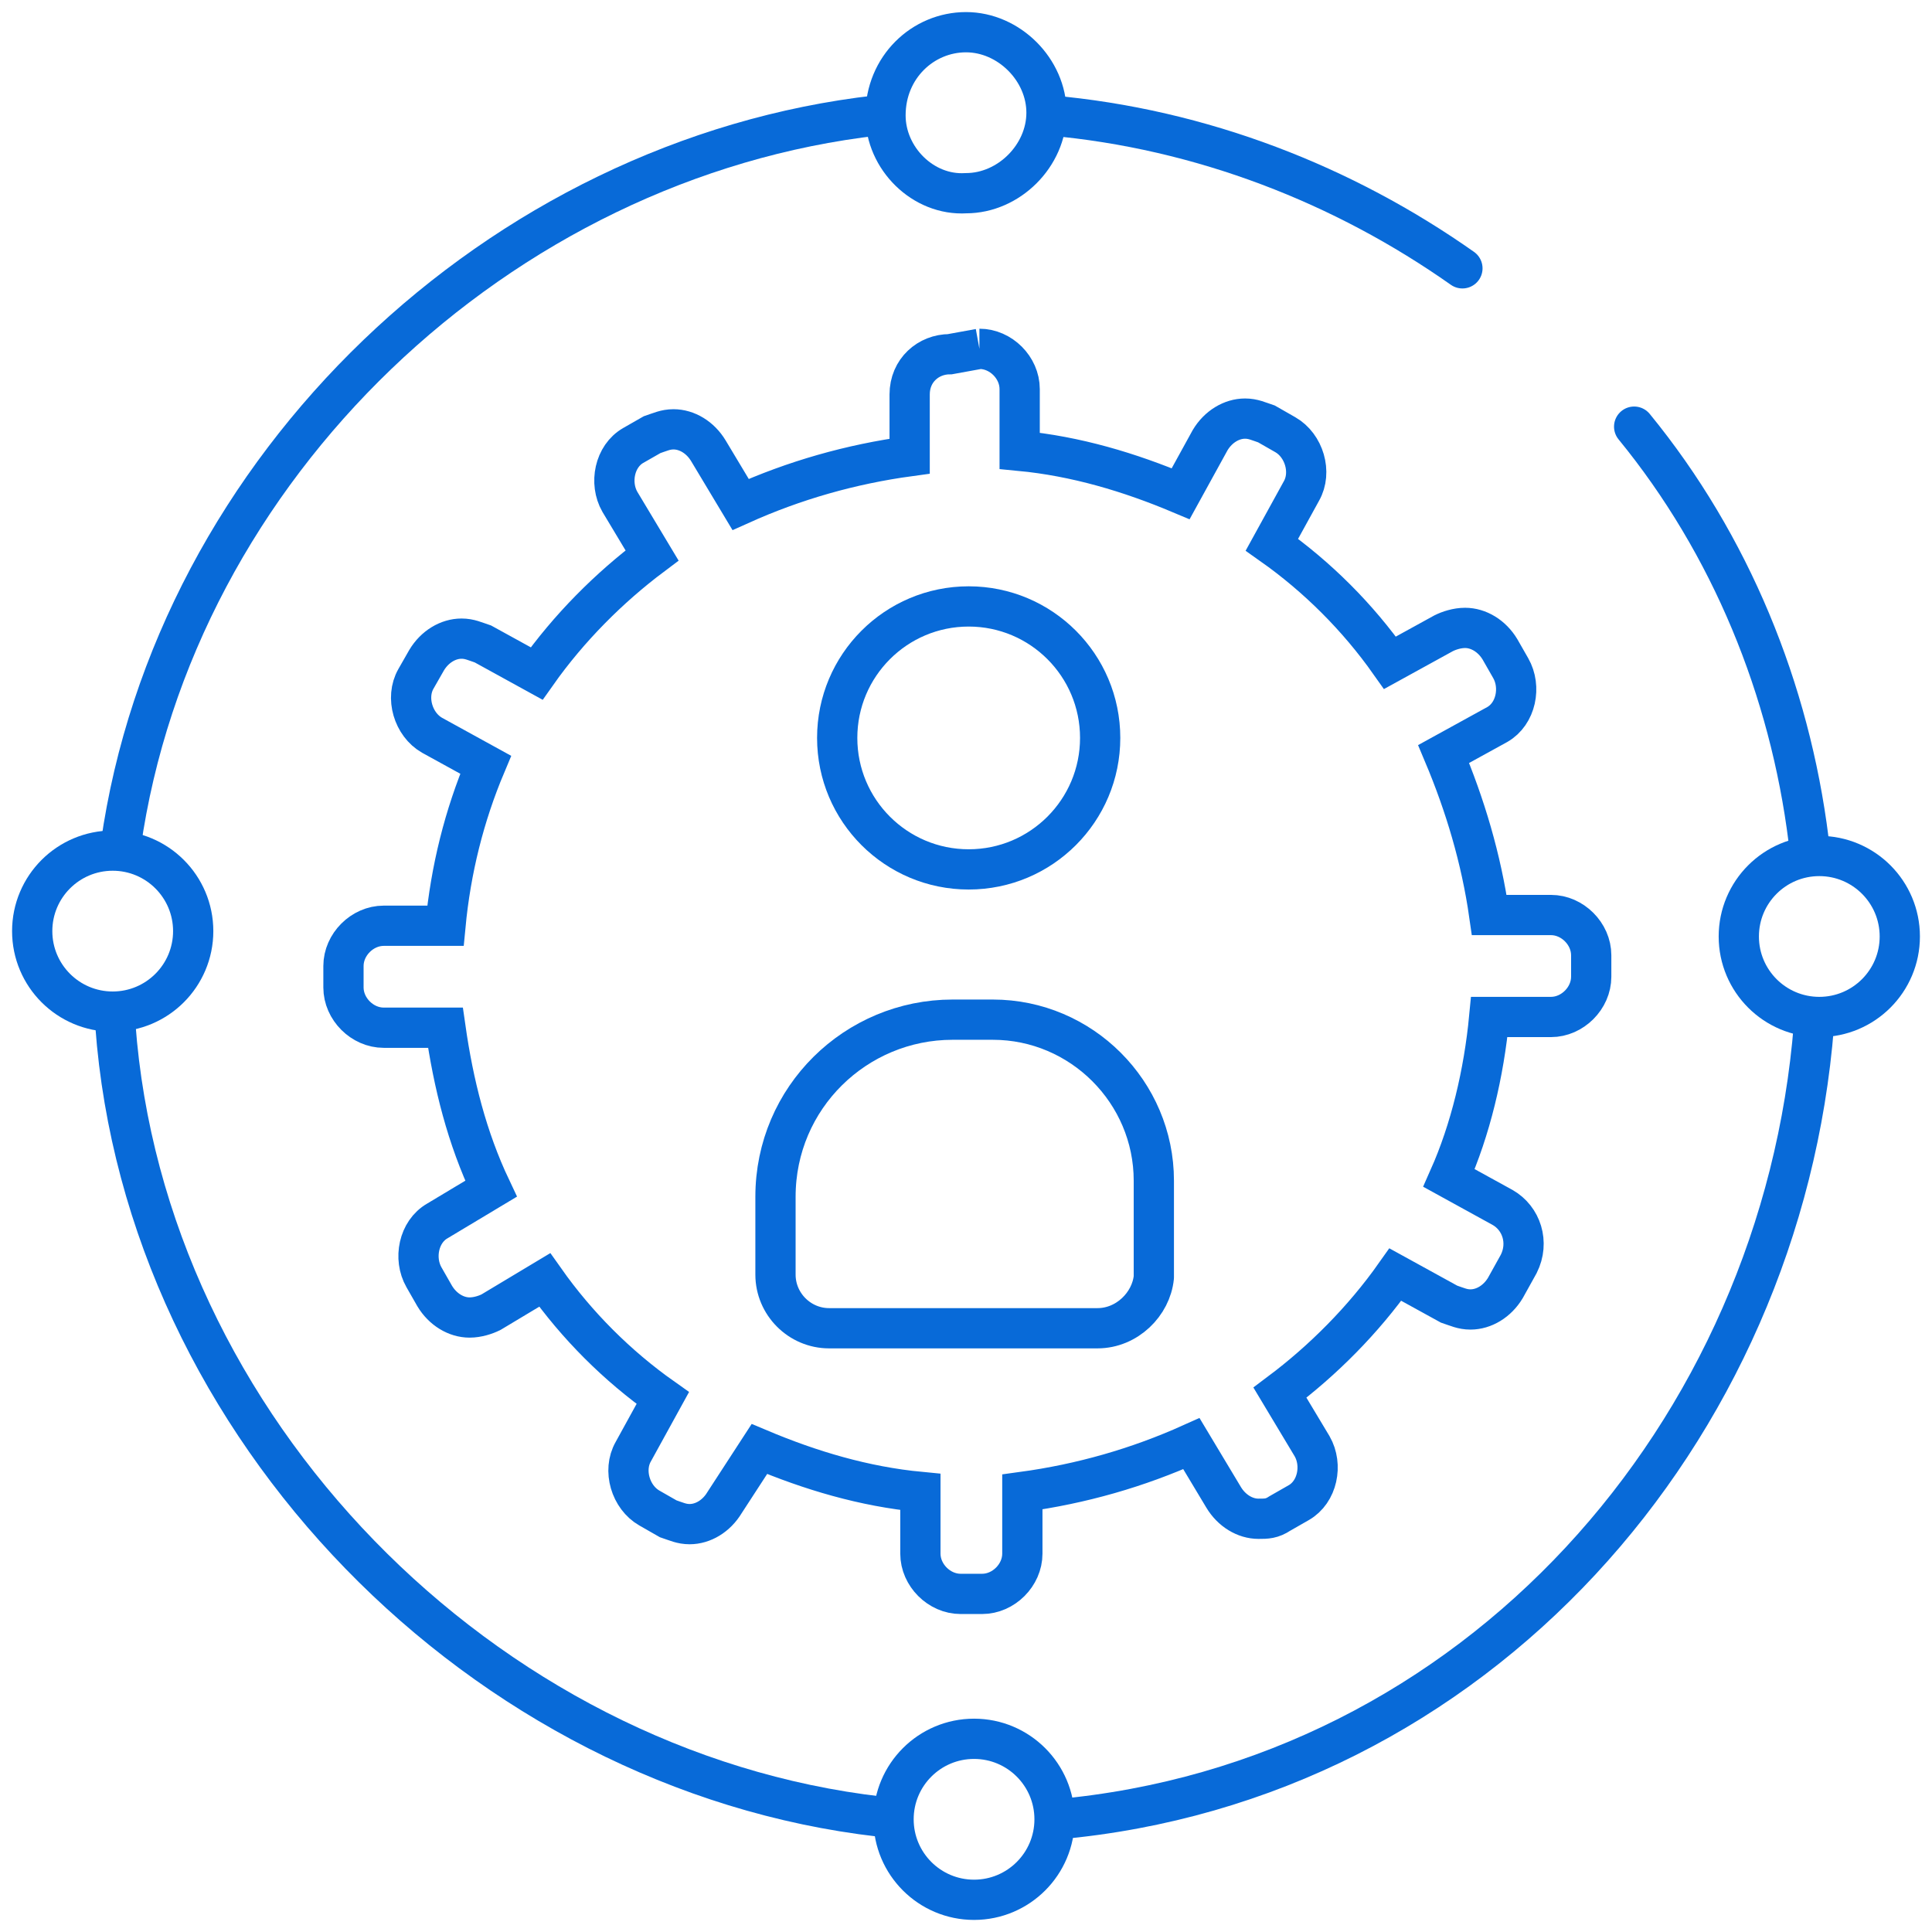 <?xml version="1.0" encoding="utf-8"?>
<!-- Generator: Adobe Illustrator 23.0.1, SVG Export Plug-In . SVG Version: 6.00 Build 0)  -->
<svg version="1.1" id="Layer_1" xmlns="http://www.w3.org/2000/svg" xmlns:xlink="http://www.w3.org/1999/xlink" x="0px" y="0px"
	 viewBox="0 0 72 72" style="enable-background:new 0 0 72 72;" xml:space="preserve">
<style type="text/css">
	.st0{fill:none;stroke:#086AD8;stroke-width:1.5;stroke-linecap:round;stroke-linejoin:round;stroke-miterlimit:10;}
	.st1{fill:none;stroke:#086AD8;stroke-width:1.5;stroke-miterlimit:10;}
</style>
<path class="st0" d="M40.9,49.5h-10c-1.1,0-2-0.9-2-2v-2.9c0-3.7,3-6.6,6.6-6.6H37c3.3,0,6,2.7,6,6v3.6C42.9,48.6,42,49.5,40.9,49.5
	z"/>
<circle class="st0" cx="36.1" cy="27.5" r="4.9"/>
<path class="st1" d="M36.5,13c0.8,0,1.5,0.7,1.5,1.5v2.3c2.1,0.2,4.1,0.8,6,1.6l1.1-2c0.3-0.5,0.8-0.8,1.3-0.8
	c0.3,0,0.5,0.1,0.8,0.2l0.7,0.4c0.7,0.4,1,1.4,0.6,2.1l-1.1,2c1.7,1.2,3.2,2.7,4.4,4.4l2-1.1c0.2-0.1,0.5-0.2,0.8-0.2
	c0.5,0,1,0.3,1.3,0.8l0.4,0.7c0.4,0.7,0.2,1.7-0.5,2.1l-2,1.1c0.8,1.9,1.4,3.9,1.7,6h2.3l0,0c0.8,0,1.5,0.7,1.5,1.5v0.8
	c0,0.8-0.7,1.5-1.5,1.5h-2.3c-0.2,2.1-0.7,4.2-1.5,6l2,1.1c0.7,0.4,1,1.3,0.6,2.1L56.1,48c-0.3,0.5-0.8,0.8-1.3,0.8
	c-0.3,0-0.5-0.1-0.8-0.2l-2-1.1c-1.2,1.7-2.7,3.2-4.3,4.4l1.2,2c0.4,0.7,0.2,1.7-0.5,2.1l-0.7,0.4c-0.3,0.2-0.5,0.2-0.8,0.2
	c-0.5,0-1-0.3-1.3-0.8l-1.2-2c-2,0.9-4.1,1.5-6.3,1.8v2.3c0,0.8-0.7,1.5-1.5,1.5h-0.8c-0.8,0-1.5-0.7-1.5-1.5v-2.3
	c-2.1-0.2-4.1-0.8-6-1.6L27,56c-0.3,0.5-0.8,0.8-1.3,0.8c-0.3,0-0.5-0.1-0.8-0.2l-0.7-0.4c-0.7-0.4-1-1.4-0.6-2.1l1.1-2
	c-1.7-1.2-3.2-2.7-4.4-4.4l-2,1.2c-0.2,0.1-0.5,0.2-0.8,0.2c-0.5,0-1-0.3-1.3-0.8l-0.4-0.7c-0.4-0.7-0.2-1.7,0.5-2.1l2-1.2
	c-0.9-1.9-1.4-3.9-1.7-6h-2.3l0,0c-0.8,0-1.5-0.7-1.5-1.5V36c0-0.8,0.7-1.5,1.5-1.5h2.3c0.2-2.1,0.7-4.1,1.5-6l-2-1.1
	c-0.7-0.4-1-1.4-0.6-2.1l0.4-0.7c0.3-0.5,0.8-0.8,1.3-0.8c0.3,0,0.5,0.1,0.8,0.2l2,1.1c1.2-1.7,2.7-3.2,4.3-4.4l-1.2-2
	c-0.4-0.7-0.2-1.7,0.5-2.1l0.7-0.4c0.3-0.1,0.5-0.2,0.8-0.2c0.5,0,1,0.3,1.3,0.8l1.2,2c2-0.9,4.1-1.5,6.3-1.8v-2.3
	c0-0.9,0.7-1.5,1.5-1.5L36.5,13"/>
<path class="st0" d="M39.1,4.3c5.7,0.5,11,2.6,15.4,5.7"/>
<path class="st0" d="M33,4.3C33,4.3,33,4.2,33,4.3c0-1.8,1.4-3.1,3-3.1s3,1.4,3,3s-1.4,3-3,3C34.4,7.3,33,5.9,33,4.3"/>
<circle class="st0" cx="4.2" cy="34.7" r="3"/>
<circle class="st0" cx="36.3" cy="67.8" r="3"/>
<circle class="st0" cx="67.8" cy="34.9" r="3"/>
<path class="st0" d="M4.5,31.5c2-14.1,14.1-25.6,28.2-27.2"/>
<path class="st0" d="M32.8,67.7C18,66,5.4,53.2,4.3,38.2"/>
<path class="st0" d="M67.6,38.2C66.4,53.4,55,66.4,39.4,67.8"/>
<path class="st0" d="M60.9,15.9c3.6,4.4,5.8,9.8,6.5,15.4"/>
</svg>
